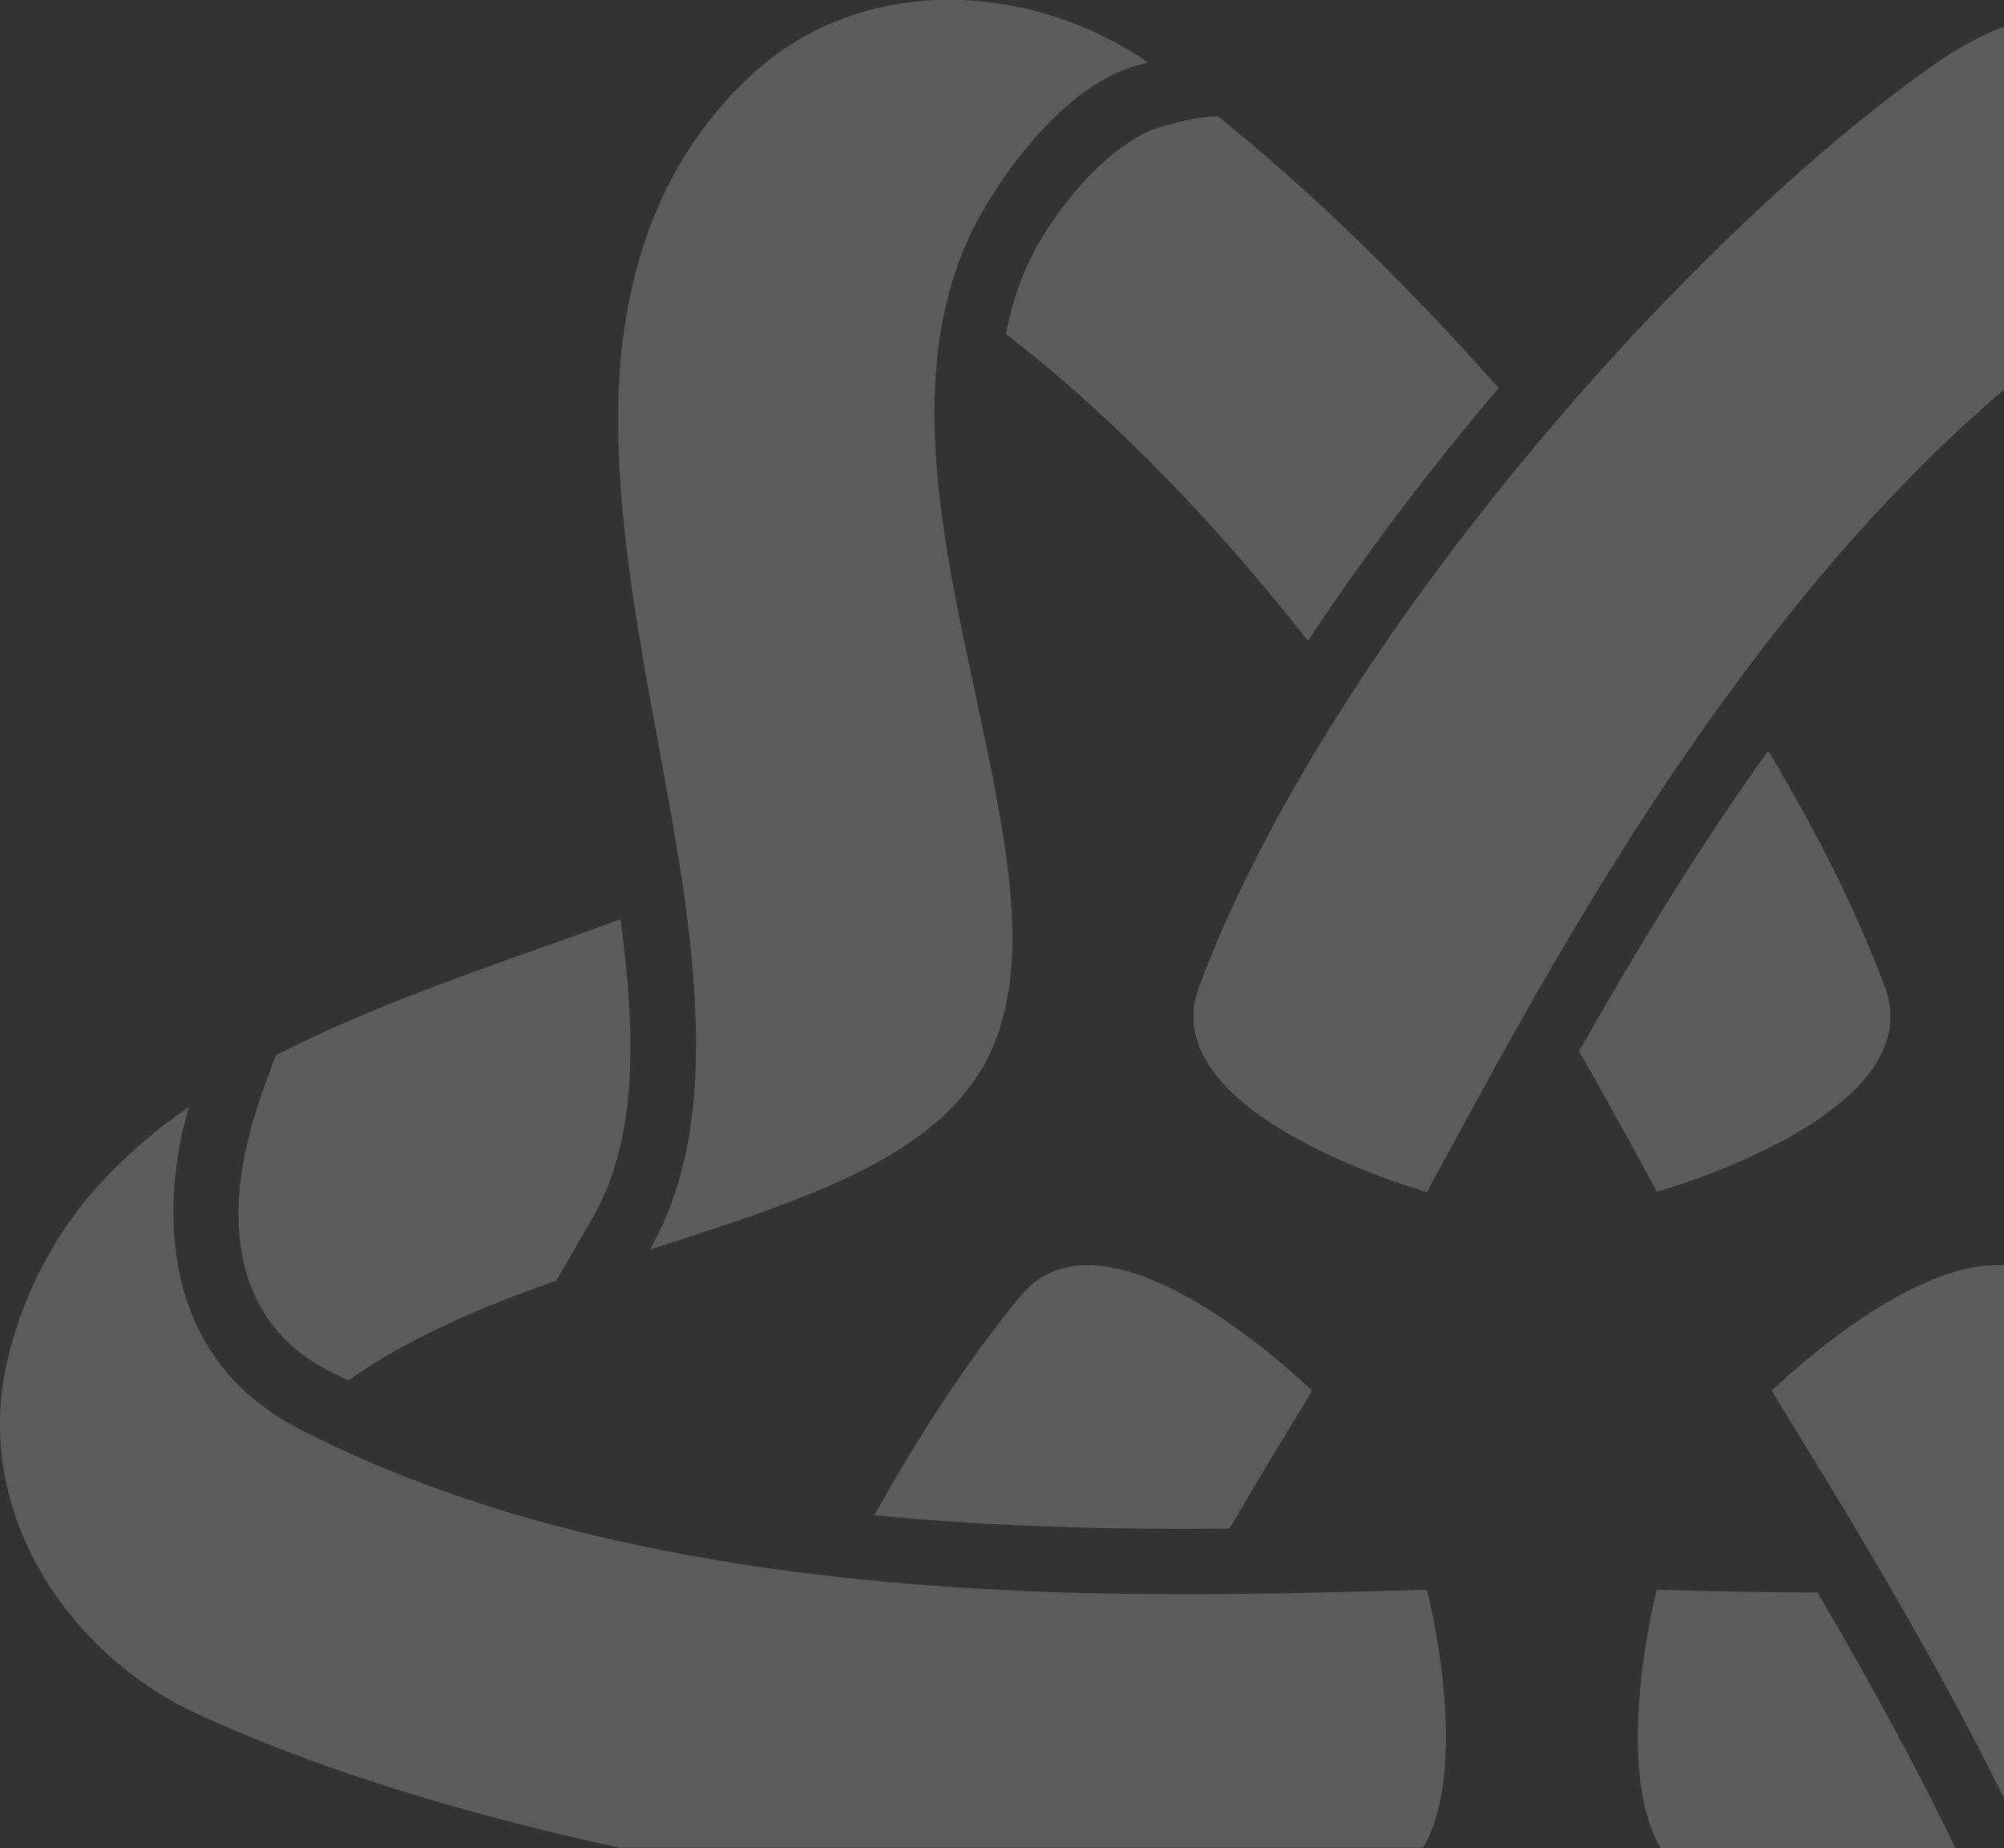 <?xml version="1.0" encoding="utf-8"?>
<!-- Generator: Adobe Illustrator 27.5.0, SVG Export Plug-In . SVG Version: 6.00 Build 0)  -->
<svg version="1.1" id="Livello_1" xmlns="http://www.w3.org/2000/svg" xmlns:xlink="http://www.w3.org/1999/xlink" x="0px" y="0px"
	 viewBox="0 0 1019.6 940.1" style="enable-background:new 0 0 1019.6 940.1;" xml:space="preserve">
<rect x="0" y="0" width="1019.6" height="940.1" fill="#333333" stroke="none"/>
<style type="text/css">
	.st0{opacity:0.2;fill:#FFFFFF;}
</style>
<path class="st0" d="M842.9,808.7c0,0-22.9,89,2,131.4h150c-22.7-47-47.2-90.8-70.2-130C894.8,810,867.3,809.4,842.9,808.7z"/>
<path class="st0" d="M519.4,659.1C493,691,468,729.2,444.9,770.8c57.5,5.6,111.9,6.9,158.1,6.9c7.7,0,15.1-0.1,22.5-0.1
	c15.1-25.8,29.4-49.3,42.1-70.1C667.6,707.5,563.7,605.6,519.4,659.1L519.4,659.1z"/>
<path class="st0" d="M167,697.2c3.4,1.7,6.9,3.3,10.3,5c30.8-21.8,67.7-37.4,105.7-50.7l18.7-32.3c22.6-39.2,22-92.4,14-151.6
	c-58.5,21.5-121.2,41.3-175.3,69.2c0,0-9.7,24.8-12.6,37C125.6,582.8,100.5,662.9,167,697.2L167,697.2z"/>
<path class="st0" d="M959,502.1c-14.4-38.8-34.9-79.4-59.4-120.2c-37.2,52-69.2,105.1-96.2,152.8c14.8,25.9,28,50.1,39.6,71.5
	C842.9,606.3,983.2,567.3,959,502.1L959,502.1z"/>
<path class="st0" d="M528.2,124.2c-8.1,14.1-13.3,29.5-16.4,45.7C569.5,214.5,620.6,269,665.5,326c29.2-44.2,62.3-87.8,97-128.6
	c-47.4-53.6-97-101.5-142.8-138.2c0,0-9.7-0.6-29.9,5.6C572.1,70.1,546.8,92,528.2,124.2L528.2,124.2z"/>
<path class="st0" d="M726,808.7c-34.3,0.9-75,2.2-119.7,2.3c-54.9,0.1-115.8-1.8-178.2-8.6c-94.1-10.3-191.4-31.9-276.3-75.7
	c-0.8-0.4-1.5-0.9-2.3-1.3c-89.9-48.6-54.7-158.1-53.3-162.3c-1.7,1.2-3.5,2.3-5.2,3.5c-0.5,0.4-1,0.7-1.5,1.1
	c-4.8,3.5-9.4,7.1-13.9,10.9c-0.4,0.3-0.8,0.7-1.2,1c-4.3,3.7-8.5,7.5-12.6,11.4c-0.6,0.6-1.3,1.2-1.9,1.8
	c-3.8,3.7-7.4,7.6-10.9,11.5c-0.8,0.9-1.6,1.9-2.5,2.8c-3.2,3.8-6.4,7.8-9.3,11.8c-0.8,1.2-1.7,2.4-2.5,3.5
	c-2.9,4.1-5.6,8.2-8.1,12.6c-0.7,1.2-1.4,2.4-2,3.6c-2.6,4.5-5,9.2-7.3,14c-0.4,0.9-0.8,1.9-1.2,2.8c-2.3,5.2-4.5,10.6-6.4,16.2
	c-0.2,0.5-0.3,1-0.5,1.4c-2.1,6.1-3.9,12.4-5.4,18.9c-18.4,78.3,32.4,149.9,95.2,179.3c56.9,26.6,133.4,50.9,216.1,68.7H724
	C749,897.7,726.1,808.7,726,808.7L726,808.7z"/>
<path class="st0" d="M330.6,635.7c1.1-0.4,2.2-0.7,3.4-1.1c44.4-14.4,86.8-27.9,119.2-47.2c0.3-0.2,0.6-0.4,0.9-0.6
	c2.9-1.7,5.7-3.5,8.4-5.3c0.9-0.6,1.6-1.2,2.5-1.8c2.2-1.5,4.3-3.1,6.4-4.7c1.2-0.9,2.3-1.9,3.5-2.9c1.6-1.4,3.3-2.7,4.9-4.2
	c1.4-1.3,2.7-2.6,4-4c1.2-1.2,2.5-2.4,3.6-3.7c1.5-1.7,2.9-3.5,4.3-5.3c0.8-1,1.7-2,2.4-3c2.1-2.9,4.1-5.8,5.9-8.9
	c1.8-3.1,3.4-6.3,4.8-9.5c0.5-1.2,0.9-2.4,1.4-3.6c0.8-2.1,1.7-4.2,2.4-6.4c0.5-1.6,0.9-3.3,1.4-4.9c0.5-1.8,1-3.6,1.4-5.5
	c0.5-2.1,0.8-4.2,1.2-6.3c0.3-1.5,0.5-2.9,0.8-4.4c0.4-2.6,0.6-5.2,0.9-7.9c0.1-1,0.2-2,0.3-3c0.2-3.3,0.4-6.6,0.5-9.9
	c0-0.4,0-0.7,0-1.1c0.5-37.7-9-81.3-18.7-127c-0.2-1.1-0.5-2.2-0.7-3.3c-14.7-67.8-29.7-139.4-12.7-201.8
	c3.9-14.2,9.3-27.9,16.9-40.9c20.2-34.9,51.5-69.5,84.3-75.6c-56.8-39.7-144.3-48-202.9,7.2c-42.4,39.8-60.6,90.8-65.5,143.6
	c0,0.3-0.1,0.6-0.1,0.9c-7.2,86.1,19.6,183,32.4,271.6C357.4,523.3,359,586.4,330.6,635.7L330.6,635.7z"/>
<path class="st0" d="M901.4,707.5c17.9,29.2,39.4,63.9,61.8,102.6c18.7,32.3,38,67.4,56.4,104.6v-271
	C970.1,640.1,901.4,707.5,901.4,707.5z"/>
<path class="st0" d="M784.5,222.8c-35.2,41.8-68.6,86.3-97.6,131.2c-32.3,50-59.2,100.5-76.9,148.2c-24.2,65.1,116,104.2,116,104.2
	c16.4-30.1,35.6-66.1,57.9-104.8c27.4-47.6,59.4-99.4,96.5-150c40.2-54.9,86.4-108.4,139.1-153.3V13.4c-12.2,5-23.8,11.3-34.3,18.6
	C923.7,75.1,850.9,144,784.5,222.8L784.5,222.8z"/>
</svg>
